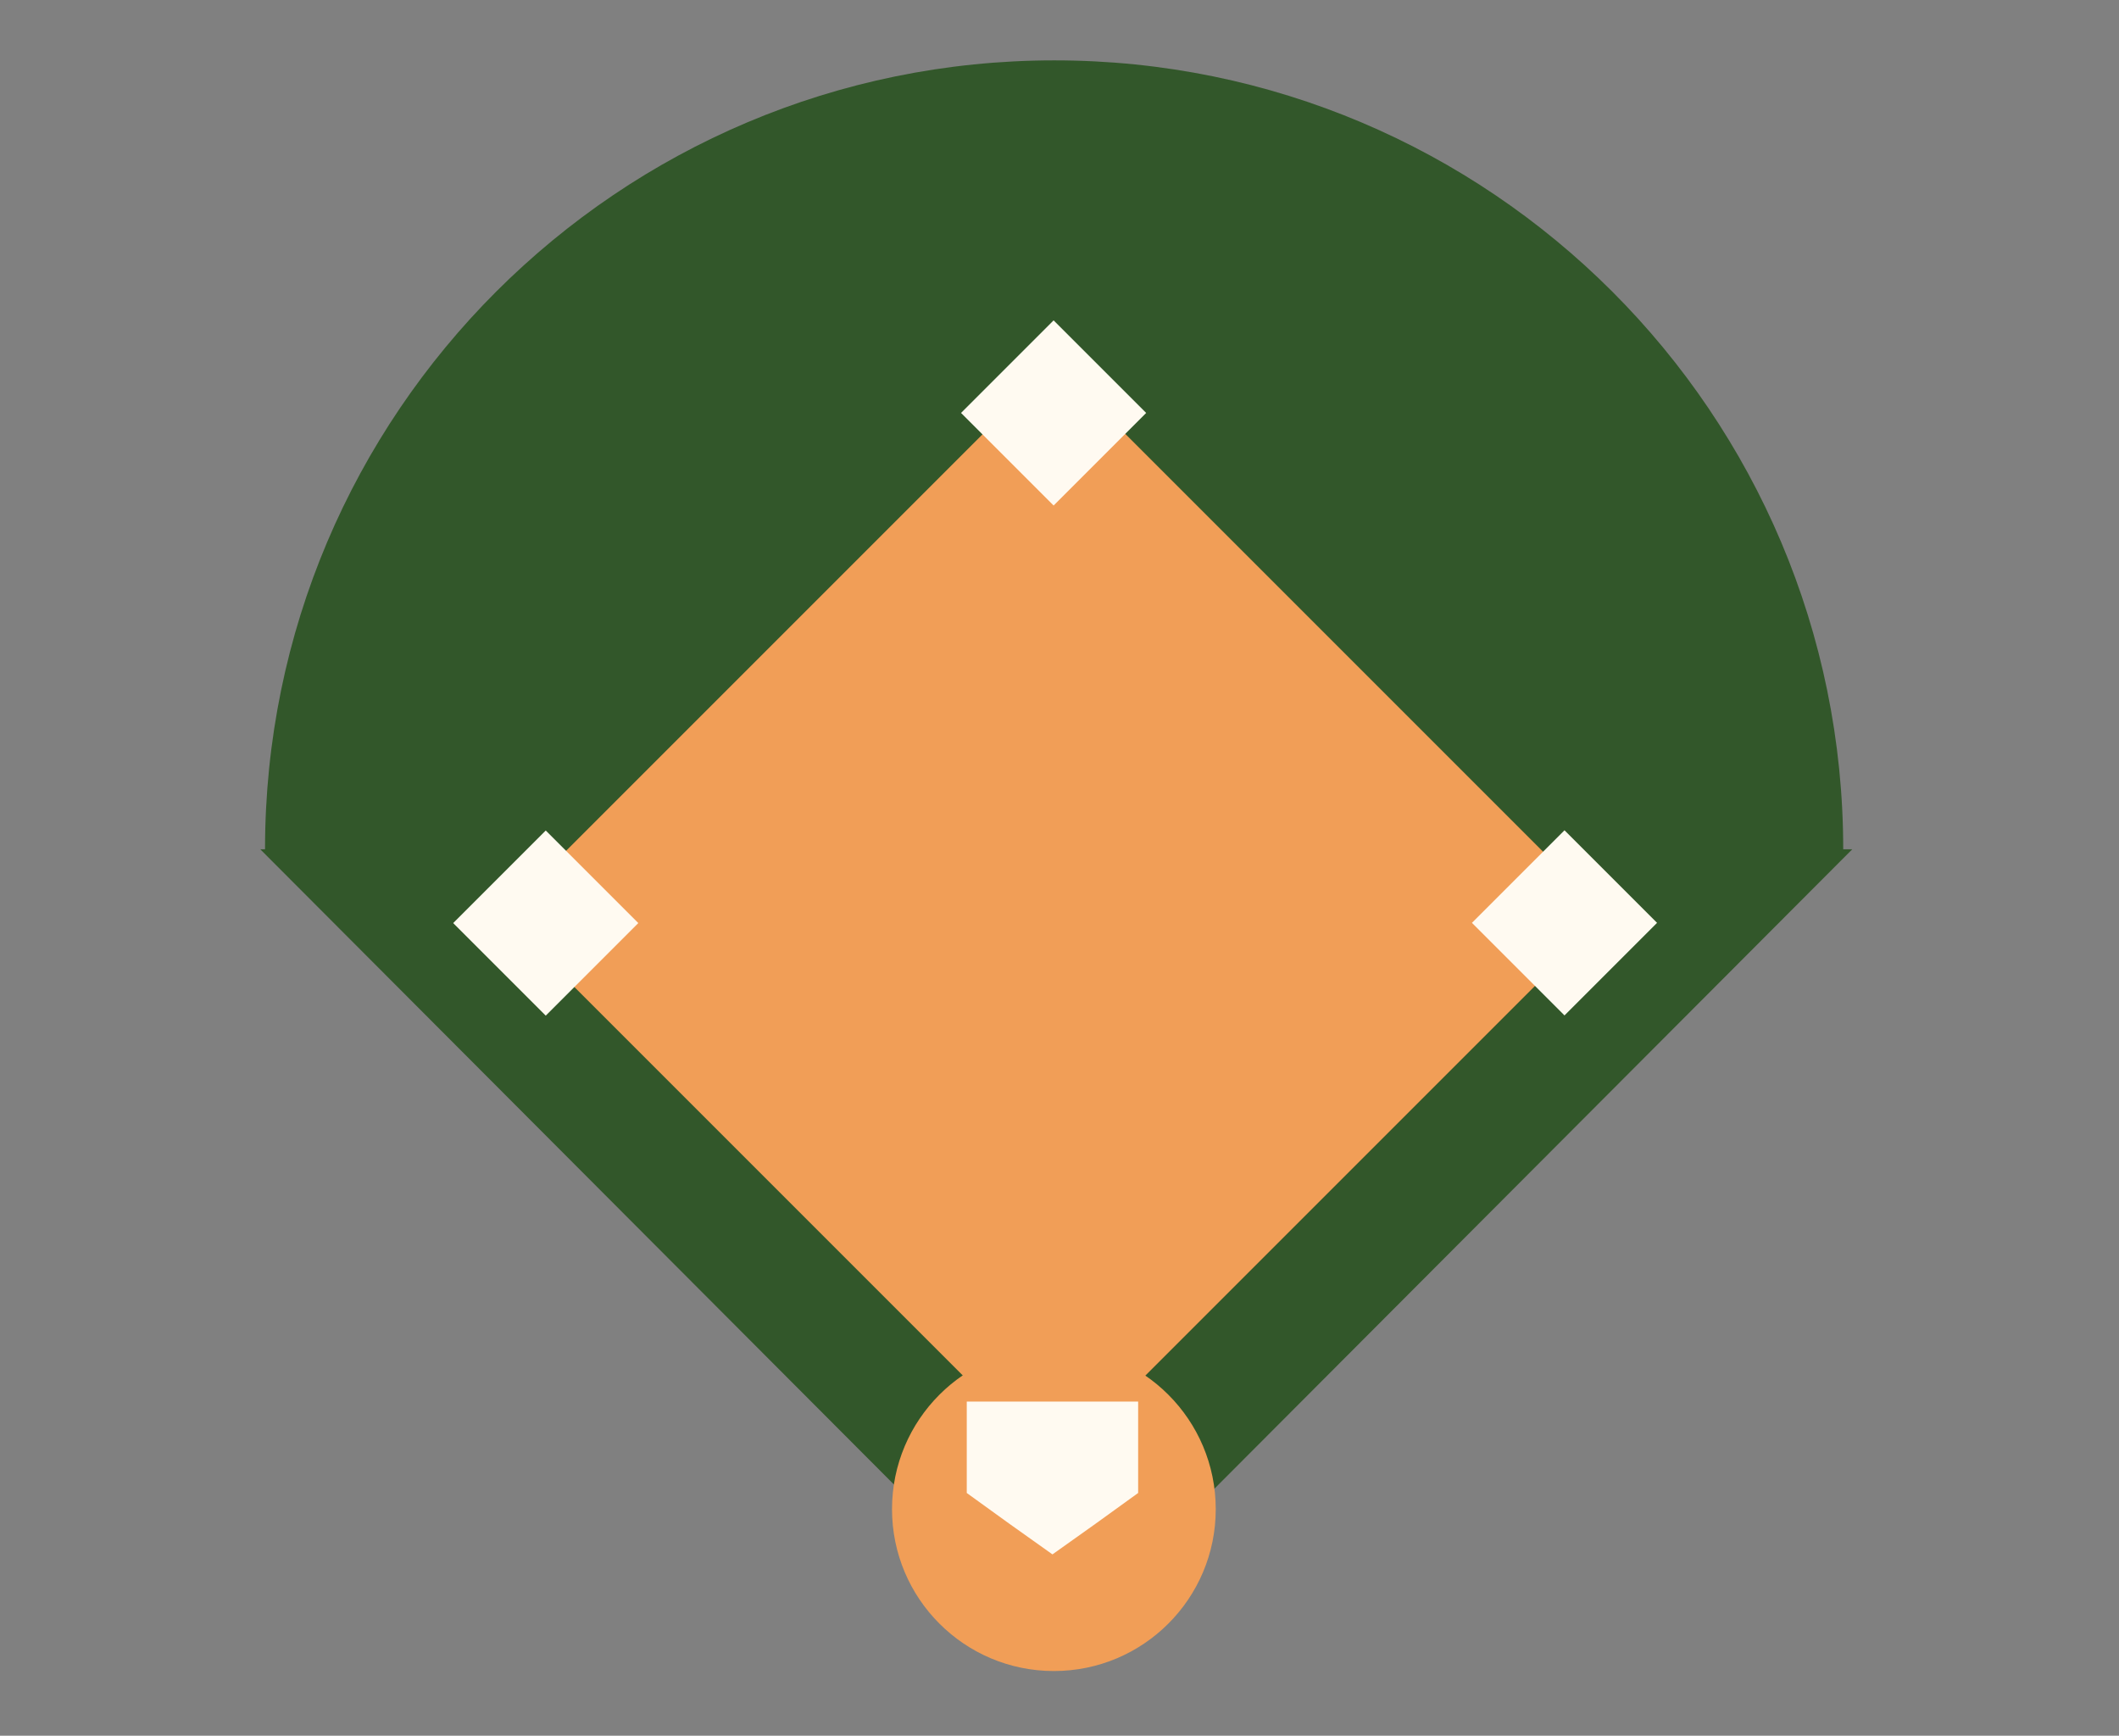 <svg xml:space="preserve" style="max-height: 500px" viewBox="478.431 533.12 445.098 364.56" xmlns="http://www.w3.org/2000/svg" xmlns:xlink="http://www.w3.org/1999/xlink" id="Layer_8" version="1.1" width="445.098" height="364.56">
  <rect x="478.431" y="533.12" width="445.098" height="364.56" fill="#808080" stroke="none"/>
  <style type="text/css">
    .st1{fill:#32572A;}
    .st2{fill:#F19E57;}
    .st3{fill:#FFFAF1;}
    .st4{fill:#F19E57;stroke:#FFFFFF;stroke-width:3.883;stroke-miterlimit:10;}
    .st5{fill:#F19E57;stroke:#FFFFFF;stroke-width:2.971;stroke-miterlimit:10;}
  </style>
  <g>
    <g>
      <path d="M865.6,711.5c0-91.5-74.2-165.7-165.7-165.7S534.1,620,534.1,711.5h-1l83.6,83.8l83.6,83.8l83.6-83.8 l83.6-83.8H865.6z" class="st1"/>
      <rect height="164" width="164" class="st2" transform="matrix(0.707 0.707 -0.707 0.707 717.951 -282.361)" y="643.4" x="617.8"/>
      <rect height="27.5" width="27.5" class="st3" transform="matrix(0.707 0.707 -0.707 0.707 687.875 -206.381)" y="713.4" x="579.3"/>
      <rect height="27.5" width="27.5" class="st3" transform="matrix(0.707 0.707 -0.707 0.707 750.564 -357.726)" y="713.4" x="793.3"/>
      <rect height="27.5" width="27.5" class="st3" transform="matrix(0.707 0.707 -0.707 0.707 643.393 -313.244)" y="606.3" x="686"/>
      <circle r="34" cy="850.1" cx="699.8" class="st2"/>
      <polygon points="717.5,846.7 717.5,827.5 681.5,827.5 681.5,846.7 681.5,846.7 690.5,853.2 699.5,859.6 708.5,853.2 717.5,846.7" class="st3"/>
    </g>
    <g>
      <rect height="213.6" width="213.6" class="st1" transform="matrix(0.707 0.707 -0.707 0.707 384.56 -420.826)" y="147" x="593.4"/>
      <rect height="179.3" width="179.3" class="st2" transform="matrix(0.707 0.707 -0.707 0.707 384.56 -420.826)" y="164.2" x="610.6"/>
      <rect height="30.1" width="30.1" class="st3" transform="matrix(0.707 0.707 -0.707 0.707 351.692 -337.793)" y="240.6" x="568.5"/>
      <rect height="30.1" width="30.1" class="st3" transform="matrix(0.707 0.707 -0.707 0.707 420.201 -503.189)" y="240.6" x="802.5"/>
      <rect height="30.1" width="30.1" class="st3" transform="matrix(0.707 0.707 -0.707 0.707 303.08 -454.576)" y="123.5" x="685.2"/>
      <circle r="37.2" cy="390" cx="700.3" class="st2"/>
      <polygon points="680.3,365.4 680.3,386.3 680.1,386.3 689.9,393.4 699.8,400.4 709.7,393.4 719.5,386.3 719.6,386.3 719.6,365.4" class="st3"/>
    </g>
    <g>
      <rect height="242" width="242" class="st2" transform="matrix(0.707 0.707 -0.707 0.707 262.19 -103.077)" y="144" x="134.5"/>
      <rect height="217.4" width="217.4" class="st1" transform="matrix(0.707 0.707 -0.707 0.707 262.19 -103.077)" y="156.3" x="146.8"/>
      <path d="M255.5,132l-13.4-13.4l7.6-5.8c3.2-3.2,8.4-3.2,11.5,0l7.6,5.8L255.5,132z" class="st3"/>
      <path d="M255.5,400l-13.4,13.4l7.6,5.8c3.2-3.2,8.4-3.2,11.5,0l7.6-5.8L255.5,400z" class="st3"/>
      <path d="M121.6,266l-13.4,13.4l-5.8-7.6c-3.2-3.2-3.2-8.4,0-11.5l5.8-7.6L121.6,266z" class="st3"/>
      <path d="M389.5,266l13.4,13.4l5.8-7.6c3.2-3.2,3.2-8.4,0-11.5l-5.8-7.6L389.5,266z" class="st3"/>
    </g>
    <g>
      <path d="M1131.3,879.7l-151-151c-7.6-7.6-7.6-19.8,0-27.4l151-151c7.6-7.6,19.8-7.6,27.4,0l151,151 c7.6,7.6,7.6,19.8,0,27.4l-151,151C1151.1,887.2,1138.9,887.2,1131.3,879.7z" class="st2"/>
      <circle r="28.2" cy="715.5" cx="1145" class="st4"/>
    </g>
  </g>
</svg>
